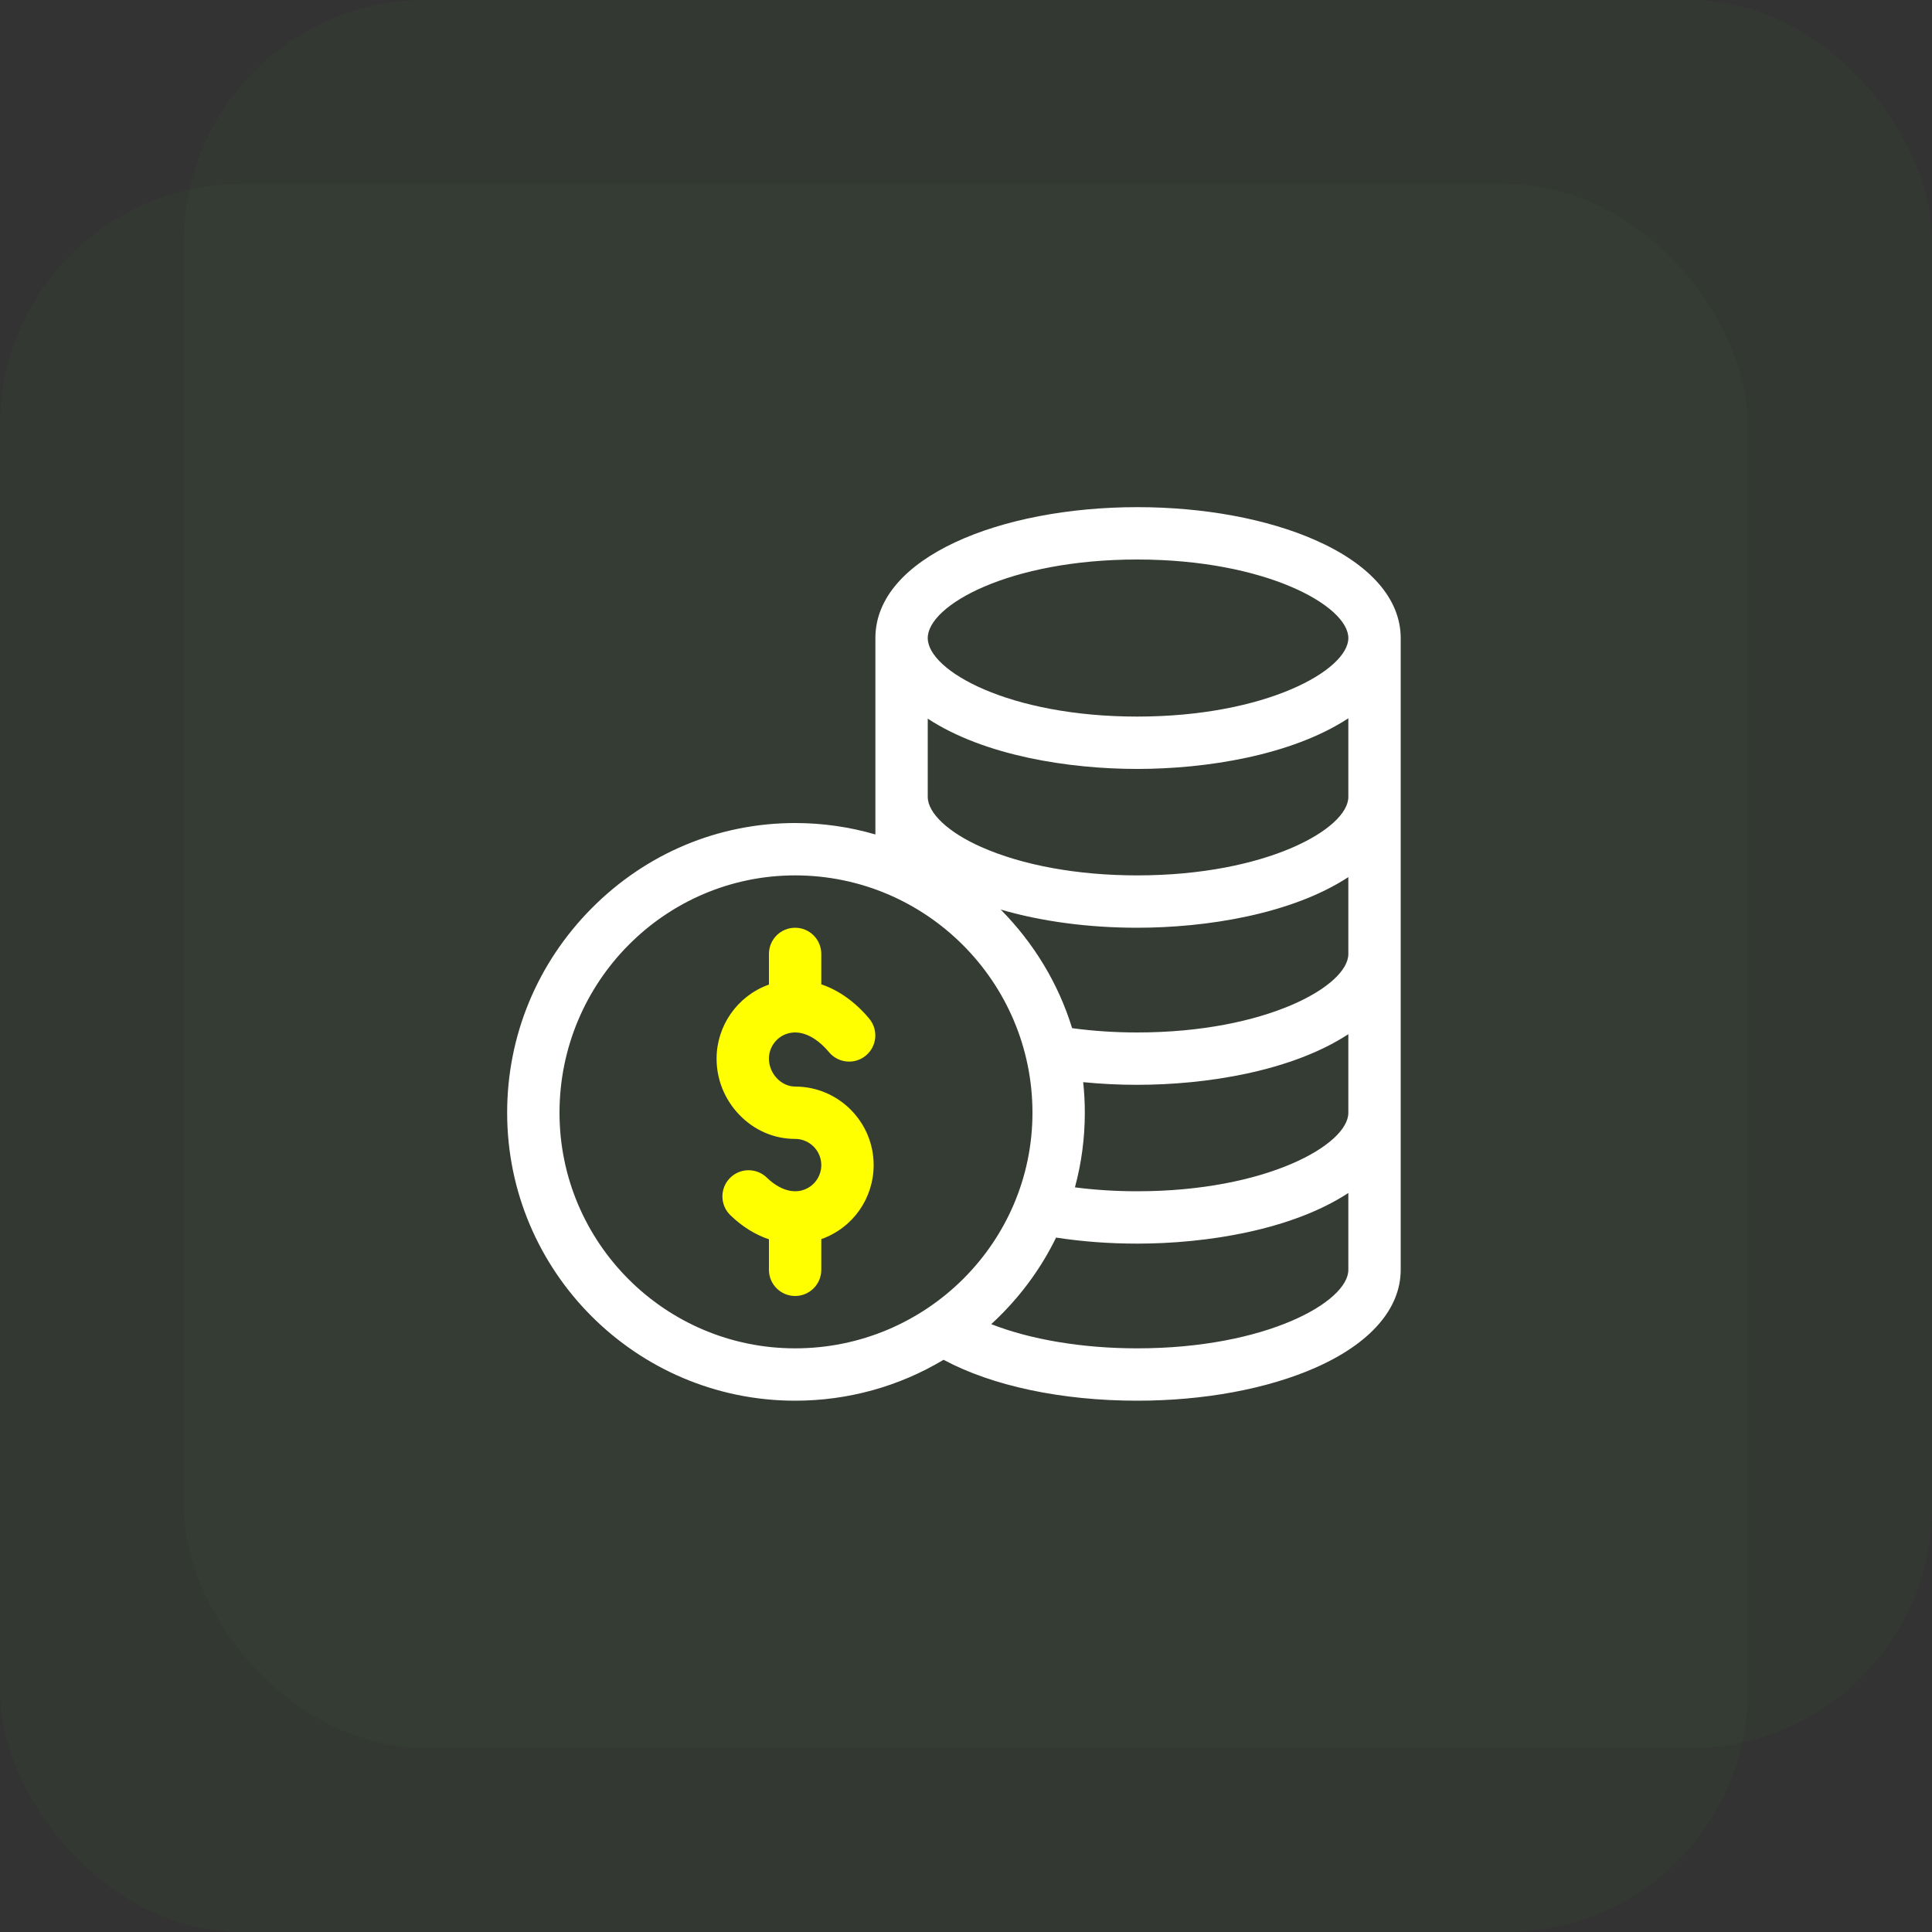 <svg width="80" height="80" viewBox="0 0 80 80" fill="none" xmlns="http://www.w3.org/2000/svg">
<rect x="0" y="0" width="80" height="80" fill="#333333" stroke="none"/>
<rect y="7.619" width="72.381" height="72.381" rx="10" fill="#4F9D3A" fill-opacity="0.05"/>
<rect x="7.619" width="72.381" height="72.381" rx="10" fill="#4F9D3A" fill-opacity="0.05"/>
<path d="M32.924 44.992C32.346 44.992 31.84 44.452 31.84 43.836C31.84 43.382 32.126 42.972 32.553 42.817C33.109 42.614 33.758 42.889 34.331 43.572C34.716 44.03 35.4 44.09 35.858 43.705C36.317 43.319 36.376 42.636 35.991 42.177C35.405 41.48 34.723 41 34.008 40.759V39.5C34.008 38.901 33.523 38.416 32.924 38.416C32.325 38.416 31.84 38.901 31.84 39.5V40.77C31.83 40.773 31.82 40.776 31.811 40.78C30.532 41.246 29.672 42.474 29.672 43.836C29.672 44.7 30.004 45.523 30.607 46.154C31.227 46.803 32.05 47.16 32.924 47.16C33.522 47.16 34.008 47.646 34.008 48.244C34.008 48.681 33.748 49.073 33.346 49.243C32.861 49.449 32.28 49.273 31.752 48.762C31.322 48.346 30.636 48.356 30.219 48.786C29.802 49.216 29.813 49.902 30.243 50.319C30.733 50.793 31.277 51.128 31.84 51.317V52.58C31.84 53.179 32.325 53.664 32.924 53.664C33.523 53.664 34.008 53.179 34.008 52.58V51.31C35.33 50.84 36.176 49.607 36.176 48.244C36.176 46.451 34.717 44.992 32.924 44.992Z" fill="#ffff00"/>
<path d="M54.459 22.362C52.463 21.484 49.845 21 47.088 21C41.445 21 36.248 23.072 36.248 26.42C36.248 27.258 36.248 33.77 36.248 34.553C35.179 34.242 34.063 34.08 32.924 34.08C29.746 34.08 26.752 35.336 24.493 37.616C22.24 39.889 21 42.893 21 46.076C21 52.651 26.349 58 32.924 58C35.118 58 37.227 57.41 39.071 56.306C41.087 57.388 43.96 58 47.088 58C49.845 58 52.463 57.516 54.459 56.638C56.742 55.634 58 54.192 58 52.58C58 51.905 58 27.109 58 26.42C58 24.808 56.742 23.366 54.459 22.362ZM32.924 55.832C27.544 55.832 23.168 51.456 23.168 46.076C23.168 40.657 27.544 36.248 32.924 36.248C38.343 36.248 42.752 40.657 42.752 46.076C42.752 51.456 38.343 55.832 32.924 55.832ZM55.832 52.58C55.832 53.906 52.426 55.832 47.088 55.832C44.817 55.832 42.672 55.468 41.044 54.83C41.159 54.725 41.273 54.618 41.384 54.507C42.36 53.54 43.148 52.438 43.73 51.245C44.807 51.411 45.932 51.496 47.088 51.496C49.938 51.496 53.473 50.942 55.832 49.399V52.58ZM55.832 46.076C55.832 47.402 52.426 49.328 47.088 49.328C46.204 49.328 45.342 49.273 44.511 49.166C44.78 48.17 44.92 47.133 44.92 46.076C44.92 45.651 44.897 45.228 44.852 44.81C45.583 44.883 46.33 44.92 47.088 44.92C49.938 44.92 53.473 44.366 55.832 42.823V46.076ZM55.832 39.5C55.832 40.826 52.426 42.752 47.088 42.752C46.165 42.752 45.263 42.692 44.394 42.574C43.832 40.749 42.828 39.07 41.437 37.663C43.113 38.153 45.06 38.416 47.088 38.416C49.938 38.416 53.473 37.862 55.832 36.319V39.5ZM55.832 32.996C55.832 34.322 52.426 36.248 47.088 36.248C44.63 36.248 42.337 35.83 40.63 35.072C39.264 34.465 38.416 33.669 38.416 32.996V29.758C40.763 31.297 44.267 31.84 47.088 31.84C49.938 31.84 53.473 31.286 55.832 29.743V32.996ZM47.088 29.672C41.793 29.672 38.416 27.774 38.416 26.42C38.416 25.061 41.802 23.168 47.088 23.168C52.426 23.168 55.832 25.094 55.832 26.42C55.832 27.746 52.426 29.672 47.088 29.672Z" fill="#ffff"/>
</svg>

